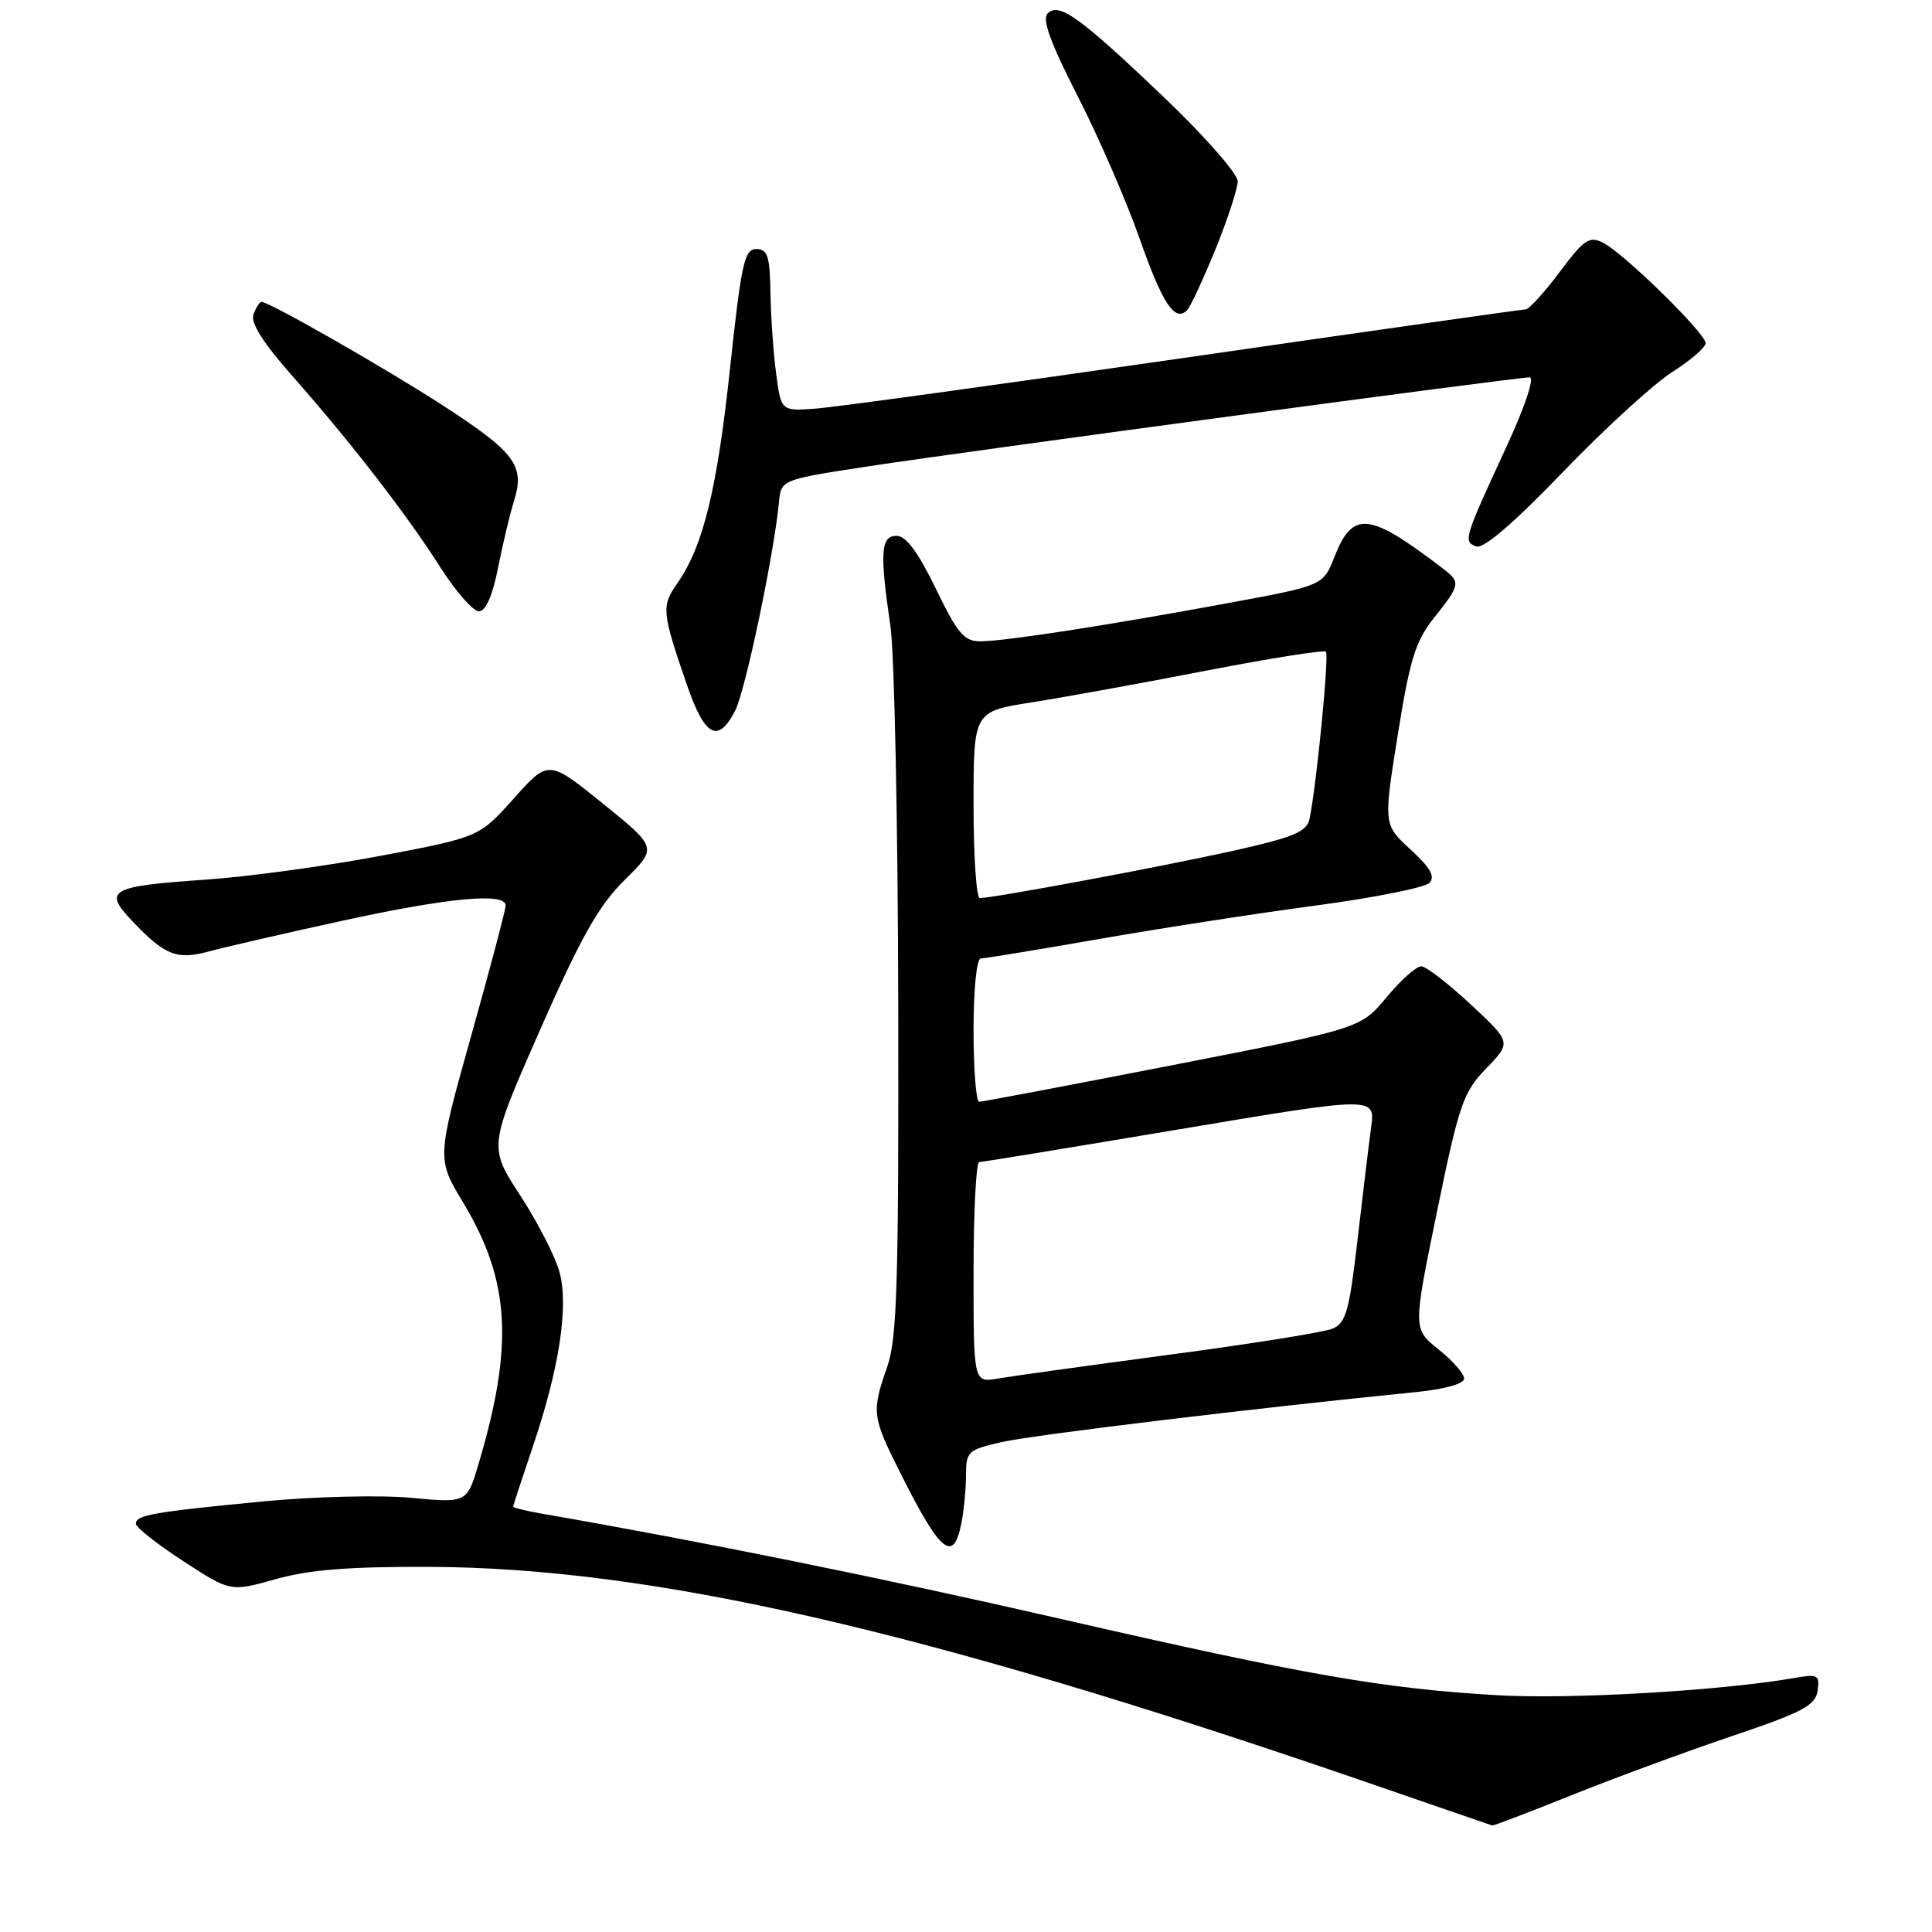 <?xml version="1.0" encoding="UTF-8" standalone="no"?>
<!DOCTYPE svg PUBLIC "-//W3C//DTD SVG 1.1//EN" "http://www.w3.org/Graphics/SVG/1.1/DTD/svg11.dtd" >
<svg xmlns="http://www.w3.org/2000/svg" xmlns:xlink="http://www.w3.org/1999/xlink" version="1.1" viewBox="0 0 256 256">
 <g >
 <path fill="currentColor"
d=" M 208.23 237.88 C 213.88 235.61 223.45 232.08 229.50 230.04 C 238.86 226.88 240.55 225.99 240.84 224.04 C 241.14 221.95 240.88 221.80 237.84 222.33 C 228.18 224.02 208.25 225.19 198.50 224.63 C 183.34 223.76 172.96 221.95 140.50 214.50 C 117.27 209.17 92.91 204.23 71.75 200.56 C 69.69 200.20 68.00 199.78 68.00 199.63 C 68.00 199.48 69.13 196.04 70.50 191.99 C 74.10 181.43 75.39 173.07 74.13 168.53 C 73.57 166.48 71.22 161.91 68.92 158.38 C 64.74 151.96 64.74 151.96 71.58 136.42 C 77.00 124.12 79.34 119.98 82.77 116.60 C 87.11 112.32 87.11 112.32 79.90 106.49 C 72.68 100.66 72.68 100.66 68.09 105.79 C 63.50 110.92 63.50 110.92 50.50 113.39 C 43.35 114.74 32.94 116.16 27.36 116.55 C 14.54 117.43 13.62 117.94 17.52 122.04 C 21.87 126.62 23.44 127.23 27.76 126.05 C 29.82 125.49 37.73 123.67 45.33 122.01 C 59.47 118.93 67.00 118.23 67.00 119.99 C 67.00 120.53 64.95 128.30 62.43 137.26 C 57.87 153.54 57.87 153.54 61.39 159.38 C 67.58 169.67 68.09 178.22 63.44 193.88 C 61.88 199.16 61.88 199.16 54.49 198.47 C 50.41 198.08 41.60 198.30 34.80 198.95 C 20.30 200.35 18.00 200.75 18.00 201.90 C 18.00 202.38 20.82 204.60 24.27 206.85 C 30.53 210.93 30.53 210.93 36.52 209.25 C 40.94 208.00 46.28 207.57 57.00 207.62 C 86.31 207.74 122.24 215.95 179.50 235.61 C 189.40 239.01 197.60 241.84 197.73 241.89 C 197.86 241.95 202.58 240.14 208.23 237.88 Z  M 127.38 201.88 C 127.72 200.16 128.00 197.27 128.00 195.46 C 128.00 192.34 128.26 192.10 132.75 191.08 C 136.89 190.13 167.26 186.47 187.25 184.50 C 191.36 184.10 194.00 183.38 194.00 182.67 C 194.00 182.03 192.48 180.28 190.61 178.80 C 187.22 176.09 187.22 176.09 190.41 160.55 C 193.34 146.29 193.88 144.72 196.94 141.56 C 200.27 138.12 200.27 138.12 194.89 133.10 C 191.92 130.34 188.97 128.06 188.33 128.04 C 187.69 128.02 185.62 129.86 183.73 132.14 C 180.29 136.27 180.29 136.27 155.40 141.13 C 141.70 143.80 130.16 145.99 129.75 145.99 C 129.34 146.00 129.00 141.72 129.00 136.50 C 129.00 131.11 129.41 127.00 129.96 127.00 C 130.48 127.00 137.52 125.84 145.60 124.43 C 153.67 123.02 166.58 121.02 174.27 120.00 C 181.97 118.97 188.77 117.62 189.38 117.00 C 190.21 116.17 189.56 115.01 186.91 112.57 C 183.31 109.26 183.31 109.26 185.21 97.38 C 186.82 87.32 187.56 84.93 190.06 81.81 C 193.50 77.49 193.56 77.15 191.25 75.38 C 181.39 67.83 179.25 67.60 176.81 73.81 C 175.32 77.58 175.32 77.58 162.91 79.88 C 146.97 82.83 133.19 84.96 129.94 84.98 C 127.76 85.00 126.89 83.97 124.00 78.00 C 121.66 73.17 120.05 71.00 118.81 71.00 C 116.70 71.00 116.55 73.15 117.99 83.00 C 118.51 86.58 118.98 109.11 119.02 133.08 C 119.09 169.88 118.87 177.35 117.57 181.08 C 115.46 187.12 115.54 187.69 119.35 195.28 C 124.63 205.78 126.32 207.16 127.38 201.88 Z  M 97.41 94.17 C 98.76 91.57 102.55 73.49 103.22 66.53 C 103.50 63.56 103.50 63.56 115.00 61.80 C 128.23 59.78 200.91 50.00 202.68 50.00 C 203.37 50.00 202.07 53.88 199.59 59.25 C 193.95 71.45 193.87 71.73 195.60 72.40 C 196.56 72.77 200.55 69.35 207.13 62.51 C 212.67 56.76 219.18 50.81 221.60 49.28 C 224.02 47.75 226.00 46.04 226.00 45.47 C 226.00 44.16 215.20 33.58 212.42 32.17 C 210.59 31.24 209.90 31.71 206.65 36.06 C 204.62 38.78 202.59 41.00 202.14 41.00 C 201.68 41.00 181.33 43.89 156.91 47.42 C 132.48 50.95 110.47 53.98 108.00 54.15 C 103.50 54.47 103.50 54.47 102.84 49.48 C 102.47 46.74 102.14 41.91 102.09 38.75 C 102.01 33.93 101.71 33.00 100.21 33.00 C 98.64 33.00 98.22 34.91 96.74 48.75 C 95.01 64.90 93.18 72.38 89.74 77.30 C 87.62 80.35 87.69 81.07 91.02 90.75 C 93.39 97.63 95.14 98.57 97.41 94.17 Z  M 65.99 75.25 C 66.62 72.09 67.58 68.06 68.13 66.30 C 69.56 61.70 68.23 59.92 58.75 53.77 C 51.16 48.84 35.69 40.00 34.65 40.00 C 34.41 40.00 33.93 40.74 33.59 41.64 C 33.16 42.75 34.83 45.40 38.80 49.89 C 46.53 58.65 53.91 68.19 58.40 75.25 C 60.42 78.41 62.69 81.00 63.46 81.00 C 64.36 81.00 65.26 78.97 65.99 75.25 Z  M 161.05 33.05 C 162.67 29.06 164.00 24.99 164.00 24.01 C 164.00 23.04 159.71 18.13 154.46 13.11 C 143.14 2.29 140.34 0.26 138.82 1.78 C 138.05 2.55 139.18 5.66 142.77 12.68 C 145.53 18.08 149.22 26.54 150.95 31.47 C 154.03 40.25 155.67 42.73 157.29 41.11 C 157.73 40.67 159.42 37.04 161.05 33.05 Z  M 129.00 168.61 C 129.00 160.58 129.34 153.99 129.75 153.98 C 130.16 153.98 142.14 152.01 156.37 149.62 C 182.23 145.28 182.23 145.28 181.68 149.39 C 181.37 151.65 180.56 158.39 179.87 164.36 C 178.79 173.73 178.33 175.33 176.56 176.06 C 175.43 176.53 165.72 178.08 155.00 179.50 C 144.28 180.93 134.04 182.35 132.25 182.66 C 129.00 183.22 129.00 183.22 129.00 168.61 Z  M 129.00 106.64 C 129.00 94.27 129.00 94.27 136.75 93.06 C 141.01 92.39 151.41 90.50 159.86 88.86 C 168.31 87.22 175.43 86.10 175.69 86.35 C 176.14 86.80 174.42 104.32 173.51 108.54 C 173.14 110.23 171.37 110.96 163.28 112.76 C 154.05 114.82 131.62 119.00 129.83 119.00 C 129.37 119.00 129.00 113.44 129.00 106.64 Z "/>
</g>
</svg>